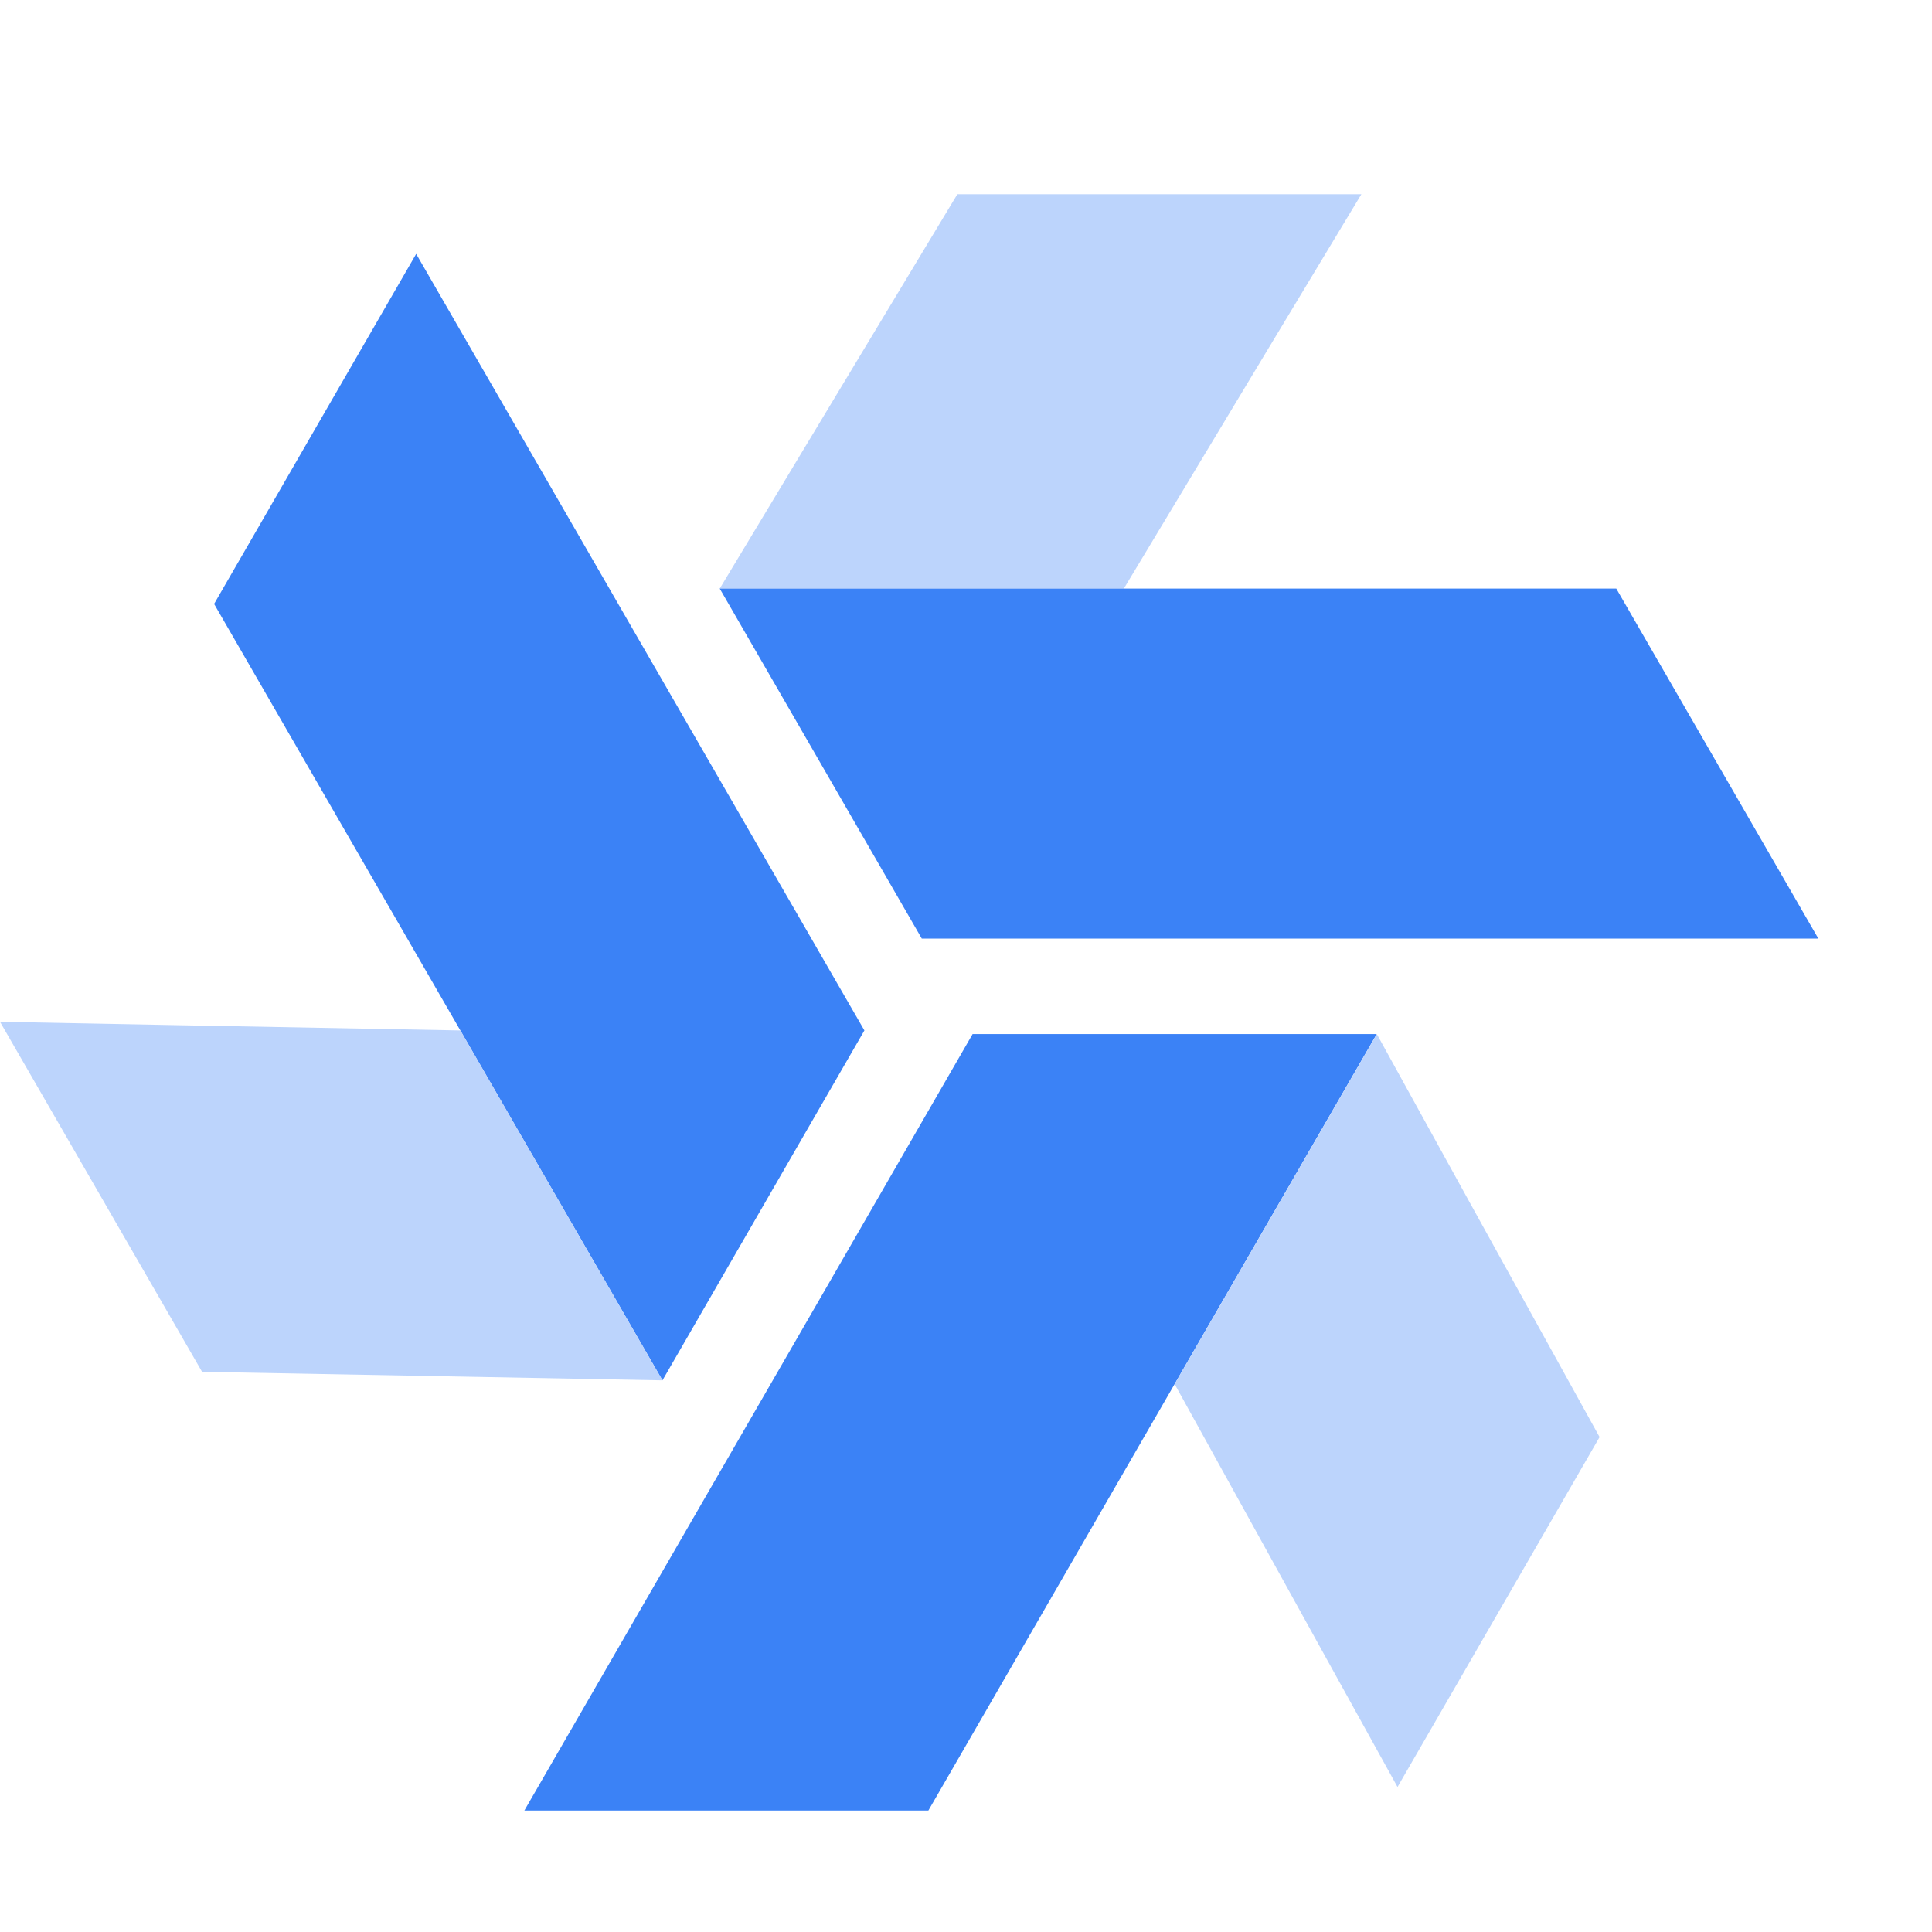 <svg xmlns="http://www.w3.org/2000/svg" width="20" height="20" fill="none" viewBox="0 0 17 16"><path fill="#BCD4FC" d="M8.424 1.209L7.144 3.333L6.333 4.679H9.889L11.123 2.629L11.979 1.209H8.424Z"/><path fill="#3B82F6" d="M14.222 4.679H11.663H6.333L8.111 7.759H9.885H14.288H16L14.222 4.679Z"/><path fill="#3B82F6" d="M8.558 8.599L7.279 10.816L4.614 15.431H8.169L9.056 13.895L11.258 10.081L12.114 8.599L8.558 8.599Z"/><path fill="#3B82F6" d="M7.606 8.567L6.327 6.351L3.662 1.734L1.884 4.814L2.771 6.351L4.973 10.164L5.829 11.646L7.606 8.567Z"/><path fill="#BCD4FC" d="M4.051 8.567L1.572 8.521L0 8.491L1.778 11.571L4.171 11.615L5.829 11.646L4.051 8.567Z"/><path fill="#BCD4FC" d="M10.336 11.679L11.536 13.849L12.297 15.224L14.075 12.145L12.916 10.051L12.115 8.599L10.336 11.679Z"/></svg>